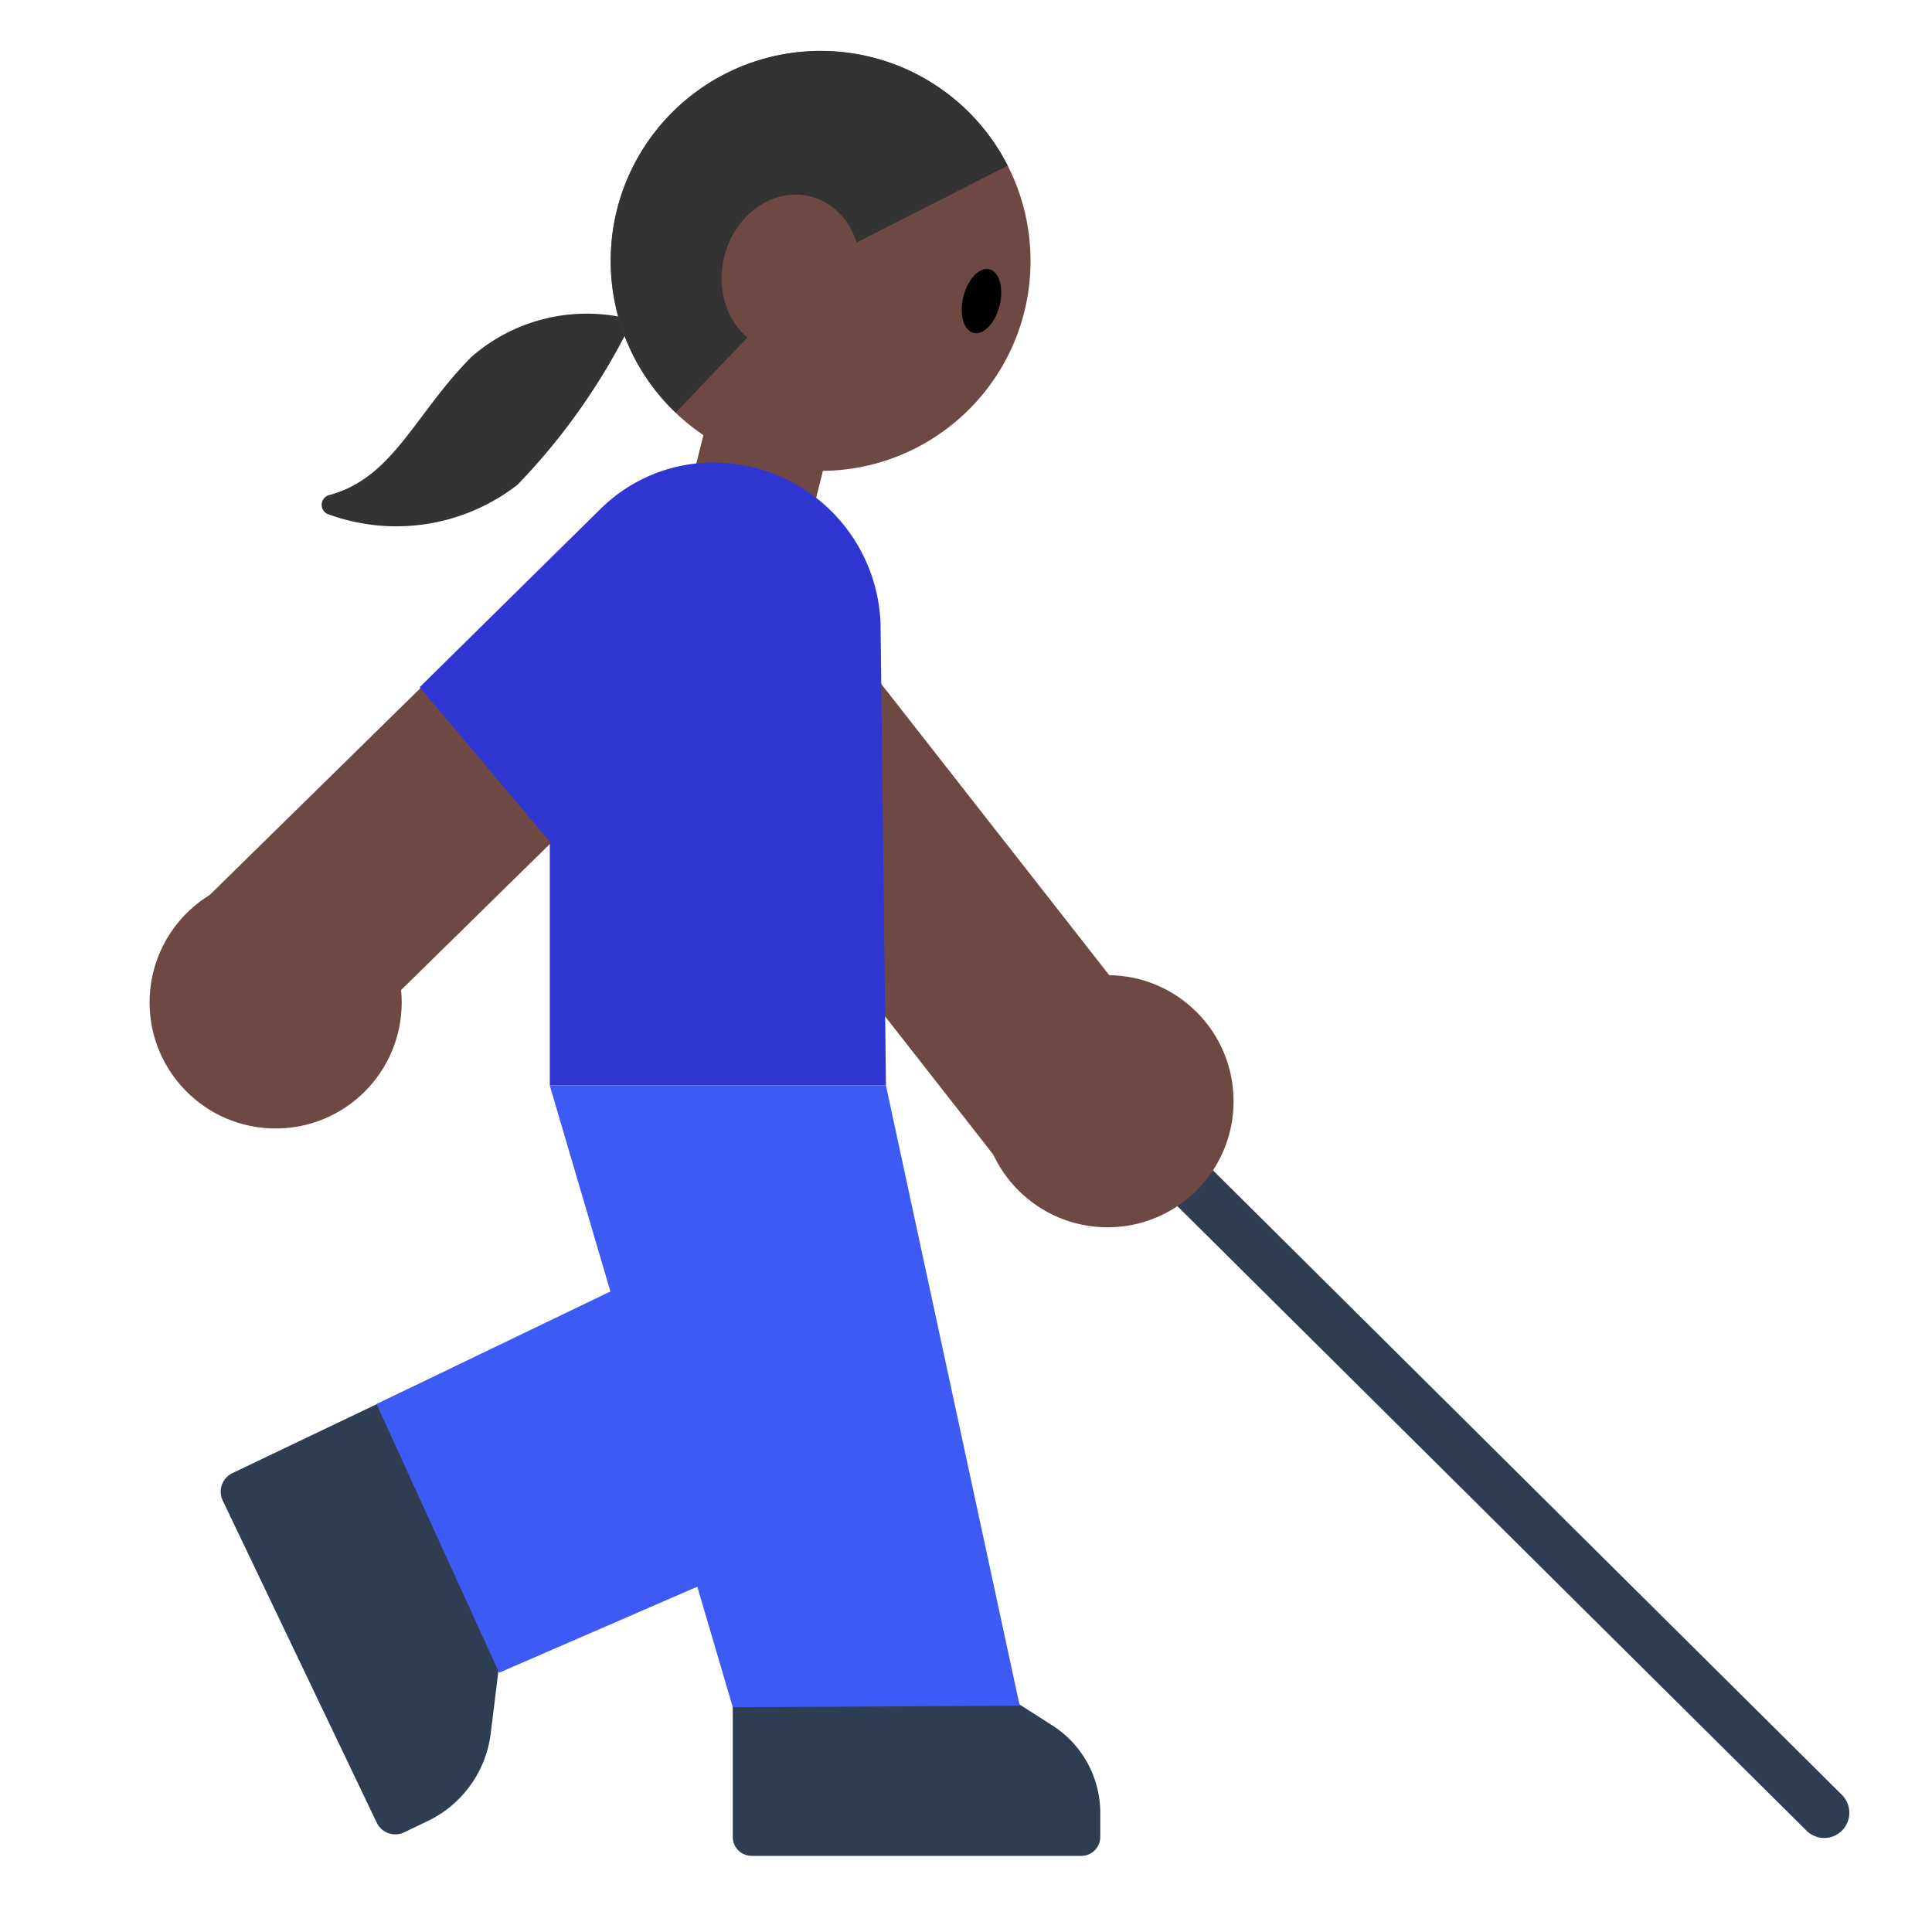 <svg id="Layer_1" data-name="Layer 1" xmlns="http://www.w3.org/2000/svg" viewBox="0 0 40 40"><defs><style>.cls-1{fill:#333;}.cls-2{fill:#6e4944;}.cls-3{fill:#2e3d51;}.cls-4{fill:#3036d1;}.cls-5{fill:#3e5af4;}.cls-6{fill:none;}</style></defs><path class="cls-1" d="M13.1,6.621a3.631,3.631,0,0,0-3.336.765c-1.181,1.186-1.615,2.5-2.94,2.862a.209.209,0,0,0-.053.389,4.09,4.09,0,0,0,3.943-.6A13.2,13.2,0,0,0,13.1,6.621Z"/><rect class="cls-2" x="14.377" y="8.655" width="2.58" height="2.515" transform="translate(2.866 -3.498) rotate(14.012)"/><circle class="cls-2" cx="16.99" cy="5.403" r="4.346"/><path class="cls-1" d="M16.99,5.4l-3,3.144a4.346,4.346,0,1,1,6.874-5.114Z"/><ellipse class="cls-2" cx="16.378" cy="5.657" rx="1.639" ry="1.425" transform="translate(6.924 20.178) rotate(-75.988)"/><ellipse cx="20.32" cy="6.234" rx="0.679" ry="0.386" transform="translate(9.352 24.44) rotate(-75.988)"/><circle class="cls-2" cx="5.707" cy="20.754" r="2.61"/><path class="cls-3" d="M15.171,34.289v3.742a.392.392,0,0,0,.392.393h6.825a.392.392,0,0,0,.392-.393v-.495a2.15,2.15,0,0,0-.994-1.814l-2.243-1.433Z"/><path class="cls-3" d="M8.468,28.752,4.811,30.5a.426.426,0,0,0-.2.567L7.8,37.737a.426.426,0,0,0,.567.2l.484-.232a2.329,2.329,0,0,0,1.309-1.818l.353-2.862Z"/><rect class="cls-2" x="4.398" y="14.762" width="9.272" height="4.18" transform="translate(-9.218 11.155) rotate(-44.471)"/><rect class="cls-2" x="16.886" y="13.119" width="4.18" height="10.731" transform="translate(-7.36 15.626) rotate(-38.054)"/><path class="cls-4" d="M8.689,14.227l2.694,3.2v5.048h6.96l-.112-9.568a3.463,3.463,0,0,0-3.46-3.331h0a3.324,3.324,0,0,0-2.335.958Z"/><polygon class="cls-5" points="18.343 22.476 21.112 35.316 15.171 35.345 11.383 22.476 18.343 22.476"/><polygon class="cls-5" points="7.796 29.069 13.929 26.117 15.717 32.295 10.334 34.632 7.796 29.069"/><path class="cls-3" d="M37.765,38.054A.527.527,0,0,1,37.4,37.9L22.562,23.171a.523.523,0,1,1,.737-.742L38.134,37.16a.523.523,0,0,1-.369.894Z"/><circle class="cls-2" cx="22.93" cy="22.8" r="2.61"/><rect class="cls-6" width="40" height="40"/></svg>